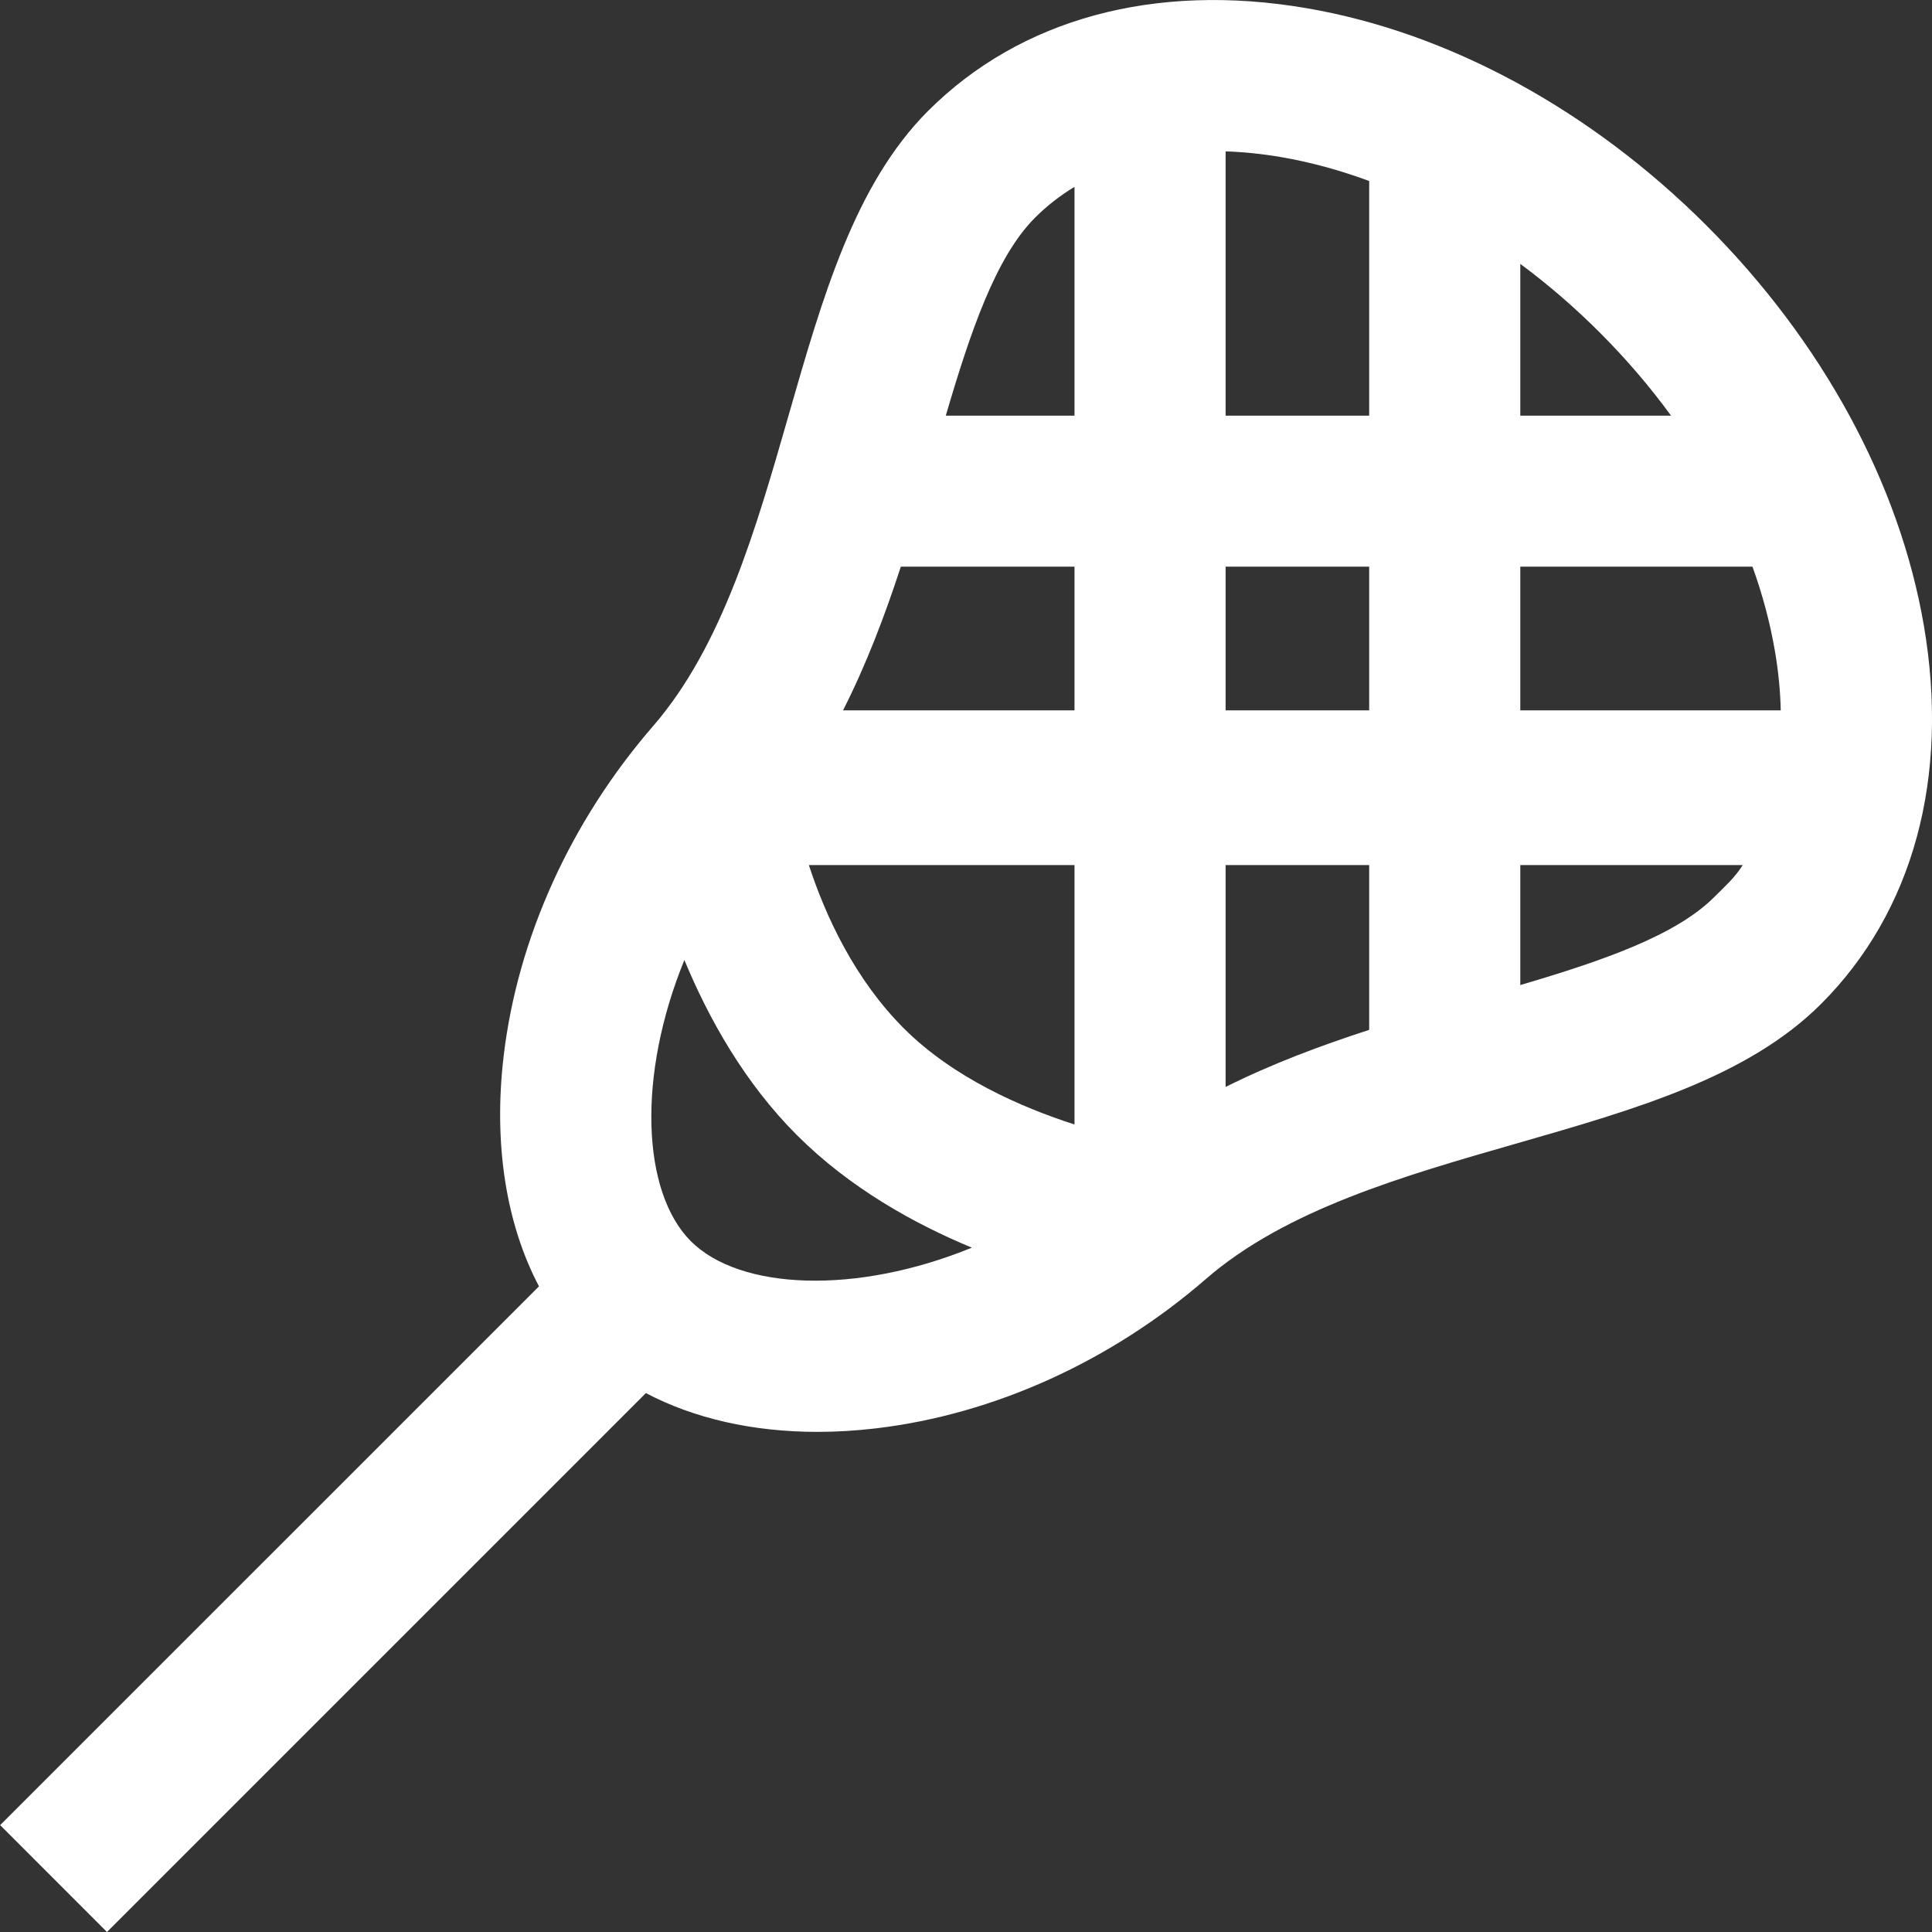 <svg width="51" height="51" viewBox="0 0 51 51" fill="none" xmlns="http://www.w3.org/2000/svg">
<rect x="0" y="0" width="51" height="51" fill="#333333" stroke="none"/>
<g clip-path="url(#clip0)">
<path d="M50.786 16.518C50.145 12.765 48.106 9.013 45.045 5.951C41.984 2.892 38.233 0.855 34.483 0.215C30.479 -0.469 26.933 0.495 24.499 2.928C22.569 4.859 21.719 7.821 20.819 10.957C19.958 13.957 19.067 17.059 17.239 19.168C15.065 21.675 13.664 24.765 13.296 27.869C13.021 30.185 13.358 32.307 14.228 33.956L0.004 48.179L2.824 51L17.05 36.774C18.322 37.444 19.873 37.798 21.579 37.798C22.084 37.798 22.603 37.767 23.132 37.704C26.236 37.336 29.326 35.936 31.833 33.762C33.941 31.933 37.043 31.043 40.043 30.182C43.179 29.282 46.142 28.431 48.072 26.501C50.506 24.067 51.47 20.522 50.786 16.518ZM36.143 27.186C34.864 27.601 33.576 28.081 32.353 28.693V22.836H36.143V27.186ZM28.364 14.958V18.751H22.254C22.874 17.53 23.361 16.24 23.78 14.958H28.364ZM28.364 22.836V29.683C26.963 29.233 25.163 28.449 23.859 27.146C22.581 25.868 21.804 24.22 21.352 22.836H28.364ZM32.353 18.751V14.958H36.143V18.751H32.353ZM40.132 14.958H46.261C46.528 15.698 46.727 16.446 46.854 17.189C46.946 17.726 46.996 18.248 47.007 18.751H40.132V14.958ZM44.112 10.973H40.132V6.966C40.858 7.504 41.56 8.108 42.224 8.772C42.922 9.47 43.554 10.207 44.112 10.973ZM36.143 4.778V10.973H32.353V3.996C32.824 4.011 33.311 4.061 33.812 4.146C34.589 4.279 35.369 4.492 36.143 4.778ZM28.364 4.932V10.973H24.966C25.614 8.765 26.286 6.783 27.32 5.749C27.633 5.435 27.983 5.163 28.364 4.932ZM18.238 32.766C16.939 31.466 16.817 28.396 18.066 25.342C18.705 26.884 19.652 28.581 21.039 29.967C22.423 31.35 24.115 32.297 25.655 32.935C22.605 34.182 19.539 34.061 18.238 32.766ZM40.132 26.003V22.836H46.004C45.787 23.177 45.536 23.396 45.251 23.681C44.234 24.698 42.297 25.365 40.132 26.003Z" fill="white"/>
</g>
<defs>
<clipPath id="clip0">
<rect width="51" height="51" fill="white"/>
</clipPath>
</defs>
</svg>
